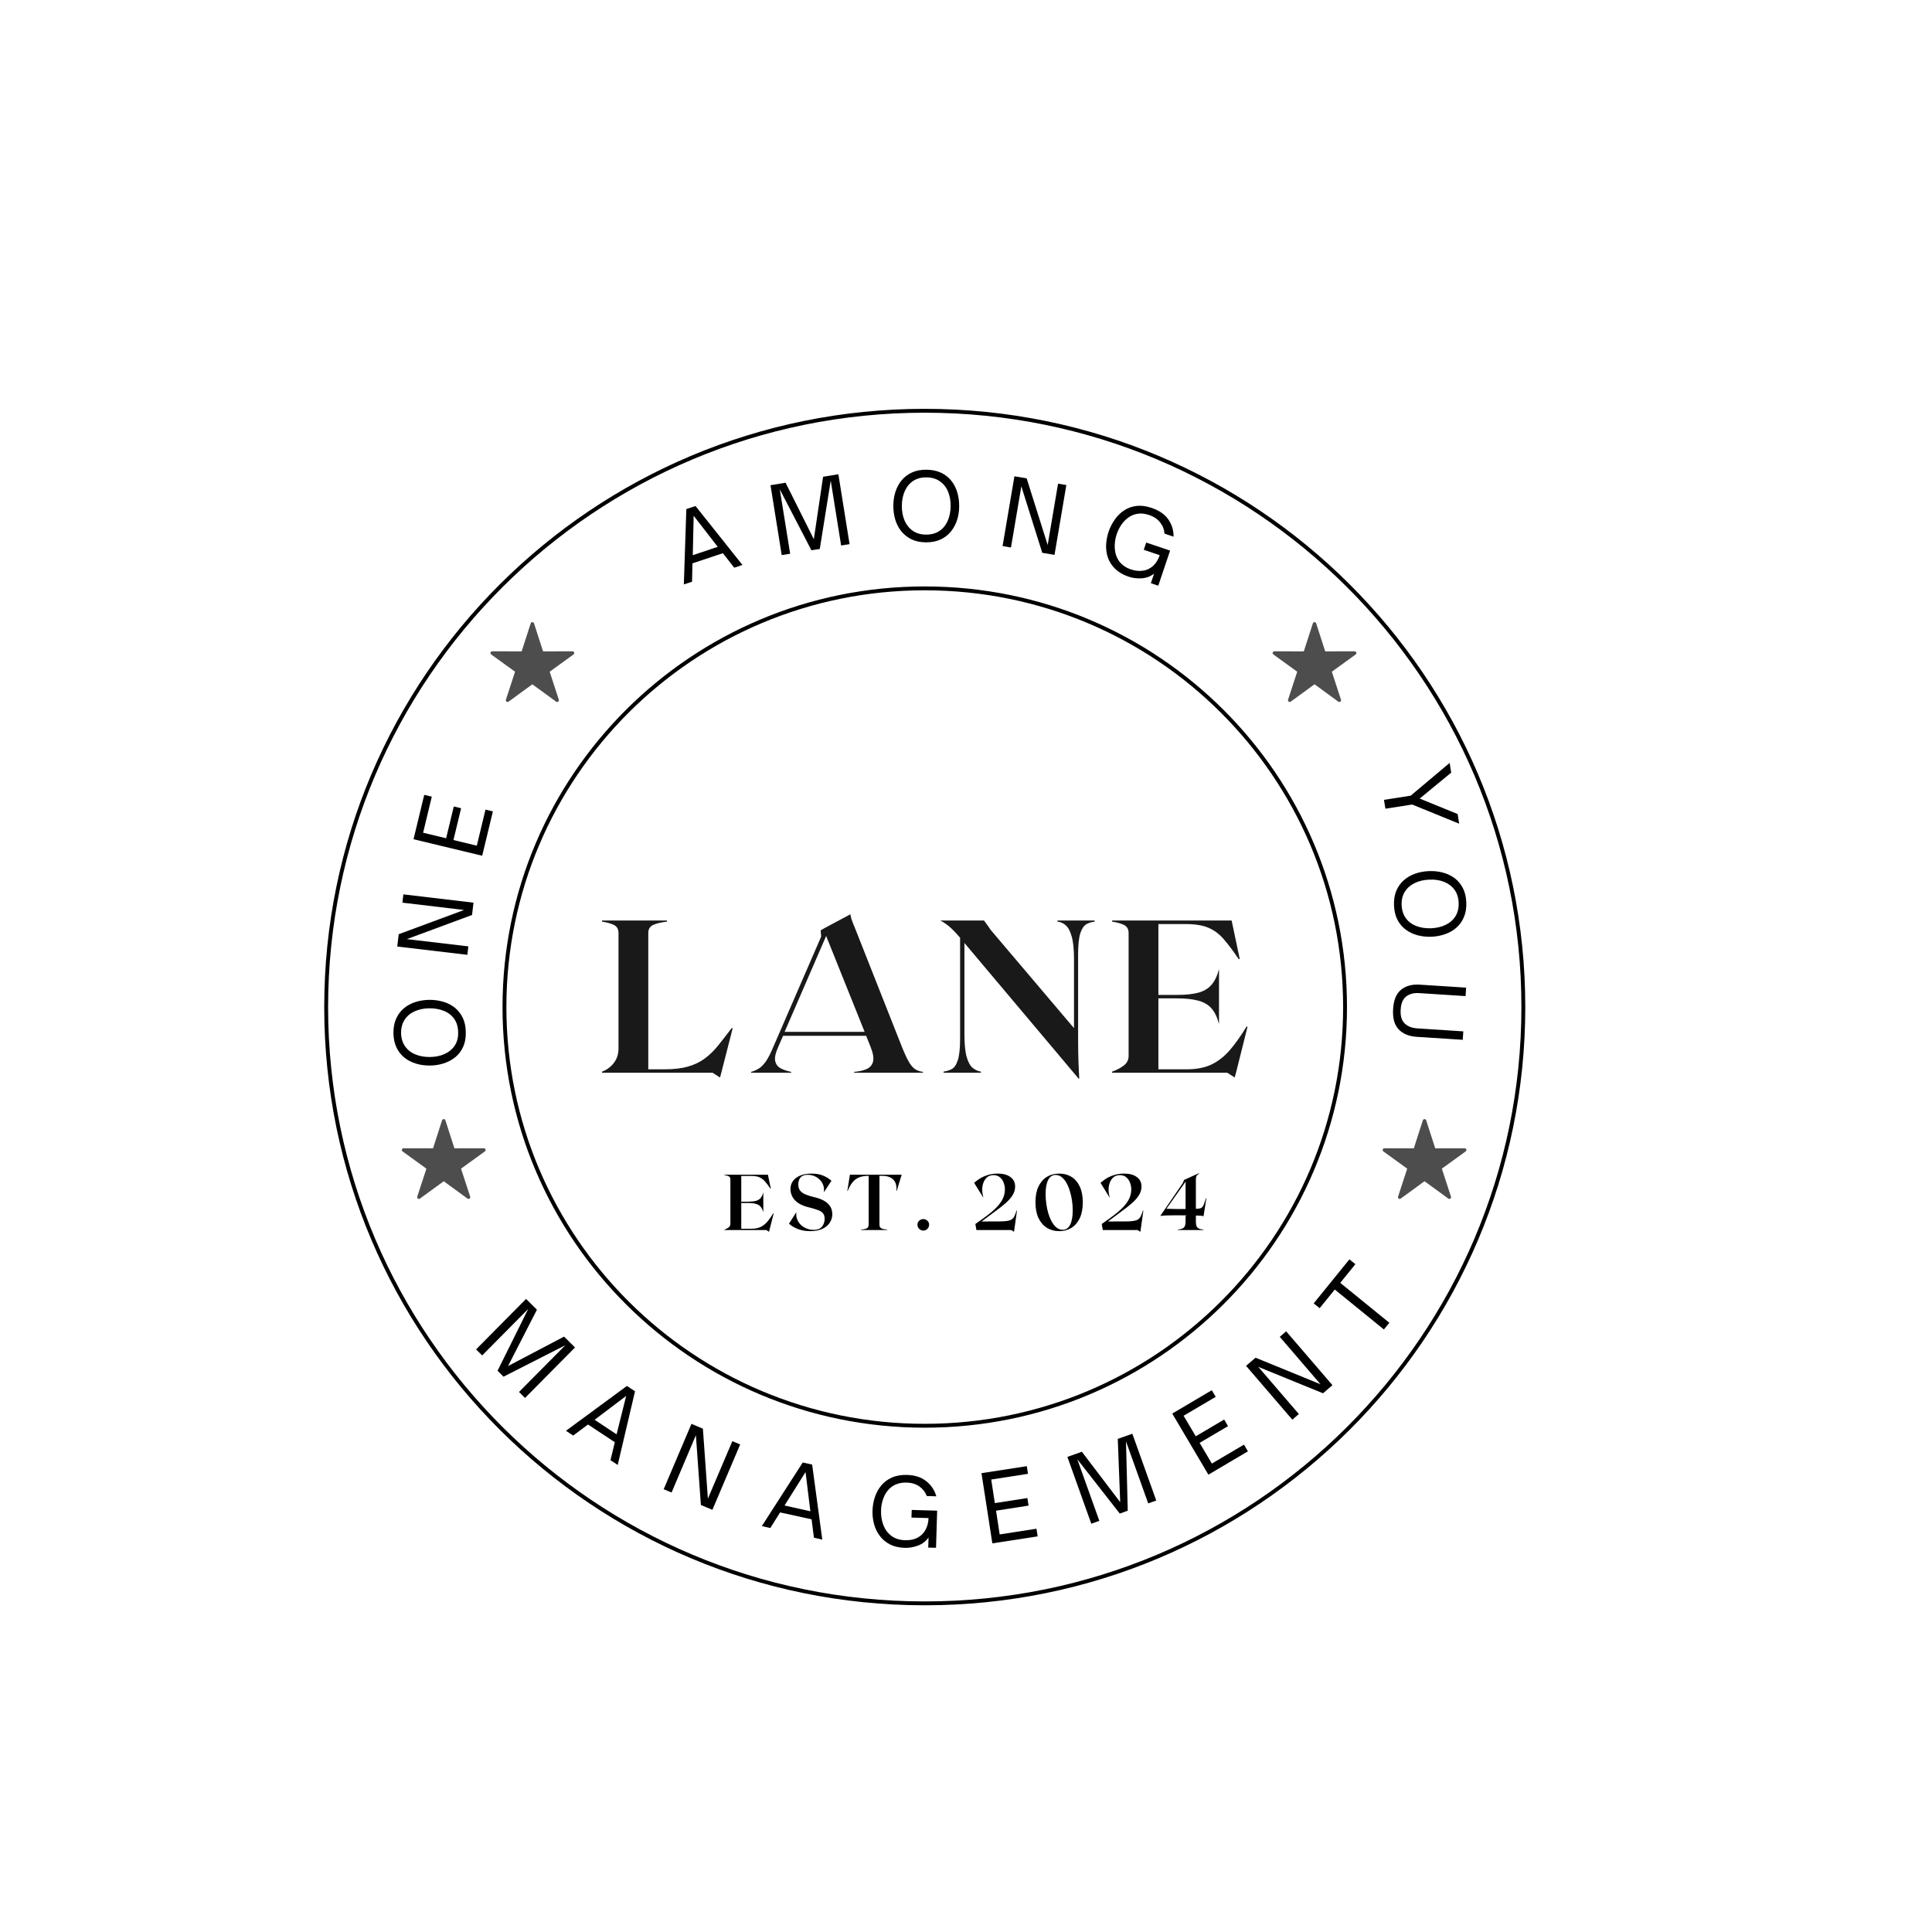 <svg xmlns="http://www.w3.org/2000/svg" xmlns:xlink="http://www.w3.org/1999/xlink" width="500" zoomAndPan="magnify" viewBox="0 0 375 375" height="500" preserveAspectRatio="xMidYMid meet" version="1.0"><defs><g/><clipPath id="9c2b7a86f3"><path d="M 62.934 79.355 L 296.184 79.355 L 296.184 311.855 L 62.934 311.855 Z M 62.934 79.355 " clip-rule="nonzero"/></clipPath><clipPath id="b15092d4b7"><path d="M 179.492 79.355 C 115.117 79.355 62.934 131.34 62.934 195.469 C 62.934 259.598 115.117 311.586 179.492 311.586 C 243.867 311.586 296.055 259.598 296.055 195.469 C 296.055 131.34 243.867 79.355 179.492 79.355 Z M 179.492 79.355 " clip-rule="nonzero"/></clipPath><clipPath id="1c444ff719"><path d="M 95.203 120.641 L 111.703 120.641 L 111.703 136.391 L 95.203 136.391 Z M 95.203 120.641 " clip-rule="nonzero"/></clipPath><clipPath id="1dca6c3f52"><path d="M 247.02 120.641 L 263.52 120.641 L 263.52 136.391 L 247.02 136.391 Z M 247.02 120.641 " clip-rule="nonzero"/></clipPath><clipPath id="f7d4456083"><path d="M 78 217.098 L 94.5 217.098 L 94.5 232.848 L 78 232.848 Z M 78 217.098 " clip-rule="nonzero"/></clipPath><clipPath id="85c33244e3"><path d="M 268.371 217.098 L 284.871 217.098 L 284.871 232.848 L 268.371 232.848 Z M 268.371 217.098 " clip-rule="nonzero"/></clipPath><clipPath id="6d8fa9678c"><path d="M 97.539 113.828 L 261.789 113.828 L 261.789 277.324 L 97.539 277.324 Z M 97.539 113.828 " clip-rule="nonzero"/></clipPath><clipPath id="3855e47e45"><path d="M 179.492 113.828 C 134.23 113.828 97.539 150.379 97.539 195.469 C 97.539 240.559 134.23 277.113 179.492 277.113 C 224.754 277.113 261.449 240.559 261.449 195.469 C 261.449 150.379 224.754 113.828 179.492 113.828 Z M 179.492 113.828 " clip-rule="nonzero"/></clipPath></defs><g clip-path="url(#9c2b7a86f3)"><g clip-path="url(#b15092d4b7)"><path stroke-linecap="butt" transform="matrix(0.75, 0, 0, 0.75, 62.933, 79.354)" fill="none" stroke-linejoin="miter" d="M 155.412 0.002 C 69.579 0.002 0.001 69.314 0.001 154.82 C 0.001 240.325 69.579 309.643 155.412 309.643 C 241.245 309.643 310.829 240.325 310.829 154.82 C 310.829 69.314 241.245 0.002 155.412 0.002 Z M 155.412 0.002 " stroke="#000000" stroke-width="2" stroke-opacity="1" stroke-miterlimit="4"/></g></g><g fill="#000000" fill-opacity="1"><g transform="translate(91.389, 260.918)"><g><path d="M 2.203 2.172 L 1.016 1 L 10.719 -8.797 L 12.828 -6.703 L 7.219 4.234 L 18.094 -1.484 L 20.219 0.625 L 10.516 10.422 L 9.344 9.266 L 18.344 0.188 L 6.344 6.297 L 5.188 5.141 L 11.141 -6.859 Z M 2.203 2.172 "/></g></g></g><g fill="#000000" fill-opacity="1"><g transform="translate(109.648, 277.576)"><g><path d="M 1.609 1.062 L 0.203 0.141 L 12.031 -8.562 L 13.609 -7.531 L 10.25 6.766 L 8.844 5.844 L 9.688 2.359 L 4.484 -1.078 Z M 11.891 -6.625 L 5.766 -2 L 10.031 0.828 Z M 11.891 -6.625 "/></g></g></g><g fill="#000000" fill-opacity="1"><g transform="translate(127.51, 288.493)"><g><path d="M 2.844 1.203 L 1.312 0.562 L 6.703 -12.125 L 8.922 -11.188 L 9.891 2.391 L 14.641 -8.766 L 16.156 -8.125 L 10.766 4.562 L 8.531 3.625 L 7.562 -9.922 Z M 2.844 1.203 "/></g></g></g><g fill="#000000" fill-opacity="1"><g transform="translate(147.622, 296.167)"><g><path d="M 1.891 0.422 L 0.25 0.047 L 8.188 -12.297 L 10.016 -11.891 L 11.984 2.672 L 10.359 2.297 L 9.906 -1.266 L 3.797 -2.609 Z M 8.734 -10.438 L 4.656 -3.953 L 9.672 -2.828 Z M 8.734 -10.438 "/></g></g></g><g fill="#000000" fill-opacity="1"><g transform="translate(168.245, 300.031)"><g><path d="M 7.406 0.406 C 6.27 0.375 5.297 0.148 4.484 -0.266 C 3.68 -0.691 3.023 -1.242 2.516 -1.922 C 2.004 -2.609 1.633 -3.375 1.406 -4.219 C 1.176 -5.07 1.078 -5.945 1.109 -6.844 C 1.141 -7.75 1.297 -8.625 1.578 -9.469 C 1.859 -10.312 2.27 -11.055 2.812 -11.703 C 3.352 -12.359 4.035 -12.867 4.859 -13.234 C 5.691 -13.609 6.672 -13.781 7.797 -13.75 C 9.336 -13.707 10.586 -13.301 11.547 -12.531 C 12.504 -11.77 13.156 -10.789 13.5 -9.594 L 11.641 -9.656 C 11.359 -10.406 10.883 -11.02 10.219 -11.5 C 9.551 -11.977 8.719 -12.234 7.719 -12.266 C 6.883 -12.285 6.16 -12.148 5.547 -11.859 C 4.93 -11.578 4.422 -11.176 4.016 -10.656 C 3.617 -10.145 3.316 -9.562 3.109 -8.906 C 2.898 -8.25 2.785 -7.566 2.766 -6.859 C 2.734 -5.859 2.879 -4.922 3.203 -4.047 C 3.535 -3.18 4.051 -2.477 4.75 -1.938 C 5.457 -1.395 6.348 -1.109 7.422 -1.078 C 8.328 -1.047 9.113 -1.195 9.781 -1.531 C 10.457 -1.875 10.984 -2.375 11.359 -3.031 C 11.742 -3.688 11.953 -4.469 11.984 -5.375 L 8.672 -5.469 L 8.719 -6.953 L 13.656 -6.812 L 13.438 0.391 L 11.922 0.359 L 11.984 -1.609 C 11.484 -0.891 10.812 -0.367 9.969 -0.047 C 9.125 0.273 8.27 0.426 7.406 0.406 Z M 7.406 0.406 "/></g></g></g><g fill="#000000" fill-opacity="1"><g transform="translate(191.208, 299.785)"><g><path d="M 10.203 -1.578 L 1.406 -0.219 L -0.703 -13.844 L 8.094 -15.203 L 8.328 -13.719 L 1.188 -12.609 L 1.891 -8.031 L 8.203 -9.016 L 8.438 -7.547 L 2.125 -6.562 L 2.828 -1.953 L 9.969 -3.062 Z M 10.203 -1.578 "/></g></g></g><g fill="#000000" fill-opacity="1"><g transform="translate(210.476, 296.239)"><g><path d="M 2.906 -1.047 L 1.344 -0.484 L -3.297 -13.453 L -0.484 -14.453 L 6.953 -4.672 L 6.484 -16.953 L 9.312 -17.953 L 13.953 -4.984 L 12.391 -4.438 L 8.078 -16.469 L 8.422 -3.016 L 6.875 -2.453 L -1.375 -13 Z M 2.906 -1.047 "/></g></g></g><g fill="#000000" fill-opacity="1"><g transform="translate(233.33, 286.951)"><g><path d="M 8.891 -5.25 L 1.219 -0.719 L -5.797 -12.578 L 1.875 -17.109 L 2.641 -15.828 L -3.594 -12.156 L -1.234 -8.172 L 4.281 -11.422 L 5.031 -10.141 L -0.484 -6.891 L 1.891 -2.875 L 8.125 -6.547 Z M 8.891 -5.25 "/></g></g></g><g fill="#000000" fill-opacity="1"><g transform="translate(249.765, 276.482)"><g><path d="M 2.344 -2.016 L 1.078 -0.922 L -7.906 -11.375 L -6.062 -12.953 L 6.547 -7.797 L -1.359 -17 L -0.125 -18.078 L 8.859 -7.625 L 7.031 -6.047 L -5.531 -11.172 Z M 2.344 -2.016 "/></g></g></g><g fill="#000000" fill-opacity="1"><g transform="translate(265.517, 261.86)"><g><path d="M 4.156 -5.109 L 3.094 -3.812 L -6.438 -11.562 L -9.375 -7.938 L -10.531 -8.875 L -3.594 -17.422 L -2.438 -16.484 L -5.375 -12.859 Z M 4.156 -5.109 "/></g></g></g><g clip-path="url(#1c444ff719)"><path fill="#4d4d4d" d="M 111.441 126.652 C 111.395 126.512 111.266 126.418 111.121 126.418 L 105.406 126.43 L 103.652 120.992 C 103.609 120.855 103.477 120.758 103.332 120.758 C 103.184 120.758 103.055 120.855 103.008 120.992 L 101.254 126.43 L 95.543 126.418 C 95.395 126.418 95.266 126.512 95.219 126.652 C 95.176 126.793 95.223 126.945 95.344 127.031 L 99.973 130.379 L 98.195 135.809 C 98.148 135.945 98.199 136.102 98.316 136.188 C 98.438 136.273 98.598 136.273 98.715 136.188 L 103.328 132.82 L 107.945 136.188 C 108.004 136.23 108.074 136.25 108.145 136.25 C 108.215 136.25 108.285 136.23 108.344 136.188 C 108.461 136.102 108.512 135.945 108.465 135.809 L 106.691 130.379 L 111.316 127.031 C 111.438 126.945 111.484 126.793 111.441 126.652 Z M 111.441 126.652 " fill-opacity="1" fill-rule="evenodd"/></g><g clip-path="url(#1dca6c3f52)"><path fill="#4d4d4d" d="M 263.258 126.652 C 263.215 126.512 263.082 126.418 262.938 126.418 L 257.223 126.43 L 255.469 120.992 C 255.426 120.855 255.297 120.758 255.148 120.758 C 255 120.758 254.871 120.855 254.824 120.992 L 253.07 126.43 L 247.359 126.418 C 247.211 126.418 247.082 126.512 247.039 126.652 C 246.992 126.793 247.039 126.945 247.16 127.031 L 251.789 130.379 L 250.012 135.809 C 249.965 135.945 250.016 136.102 250.133 136.188 C 250.254 136.273 250.414 136.273 250.531 136.188 L 255.148 132.82 L 259.762 136.188 C 259.82 136.23 259.891 136.25 259.961 136.25 C 260.031 136.25 260.102 136.23 260.16 136.188 C 260.277 136.102 260.328 135.945 260.281 135.809 L 258.508 130.379 L 263.133 127.031 C 263.254 126.945 263.301 126.793 263.258 126.652 Z M 263.258 126.652 " fill-opacity="1" fill-rule="evenodd"/></g><g clip-path="url(#f7d4456083)"><path fill="#4d4d4d" d="M 94.238 223.109 C 94.191 222.969 94.062 222.875 93.914 222.875 L 88.203 222.887 L 86.449 217.449 C 86.402 217.312 86.273 217.215 86.125 217.215 C 85.98 217.215 85.848 217.312 85.805 217.449 L 84.051 222.887 L 78.34 222.875 L 78.336 222.875 C 78.191 222.875 78.059 222.969 78.016 223.109 C 77.969 223.246 78.02 223.402 78.137 223.488 L 82.766 226.836 L 80.988 232.266 C 80.945 232.402 80.992 232.555 81.113 232.645 C 81.23 232.73 81.395 232.73 81.512 232.641 L 86.125 229.277 L 90.742 232.641 C 90.801 232.688 90.871 232.707 90.938 232.707 C 91.008 232.707 91.078 232.688 91.141 232.645 C 91.258 232.559 91.309 232.402 91.262 232.266 L 89.484 226.836 L 94.113 223.488 C 94.23 223.402 94.281 223.25 94.234 223.109 Z M 94.238 223.109 " fill-opacity="1" fill-rule="evenodd"/></g><g clip-path="url(#85c33244e3)"><path fill="#4d4d4d" d="M 284.609 223.109 C 284.562 222.969 284.434 222.875 284.285 222.875 L 278.574 222.887 L 276.82 217.449 C 276.777 217.312 276.645 217.215 276.5 217.215 C 276.352 217.215 276.223 217.312 276.176 217.449 L 274.422 222.887 L 268.711 222.875 L 268.707 222.875 C 268.562 222.875 268.434 222.969 268.387 223.109 C 268.344 223.246 268.391 223.402 268.512 223.488 L 273.137 226.836 L 271.363 232.266 C 271.316 232.402 271.367 232.555 271.484 232.645 C 271.605 232.73 271.766 232.73 271.883 232.641 L 276.496 229.277 L 281.113 232.641 C 281.172 232.688 281.242 232.707 281.312 232.707 C 281.383 232.707 281.453 232.688 281.512 232.645 C 281.629 232.559 281.68 232.402 281.633 232.266 L 279.859 226.836 L 284.484 223.488 C 284.605 223.402 284.652 223.25 284.609 223.109 Z M 284.609 223.109 " fill-opacity="1" fill-rule="evenodd"/></g><g clip-path="url(#6d8fa9678c)"><g clip-path="url(#3855e47e45)"><path stroke-linecap="butt" transform="matrix(0.75, 0, 0, 0.75, 97.537, 113.828)" fill="none" stroke-linejoin="miter" d="M 109.273 -0 C 48.924 -0 0.002 48.734 0.002 108.854 C 0.002 168.974 48.924 217.713 109.273 217.713 C 169.622 217.713 218.549 168.974 218.549 108.854 C 218.549 48.734 169.622 -0 109.273 -0 Z M 109.273 -0 " stroke="#000000" stroke-width="2" stroke-opacity="1" stroke-miterlimit="4"/></g></g><g fill="#000000" fill-opacity="1"><g transform="translate(267.83, 150.111)"><g><path d="M 1.078 6.859 L 0.797 5.141 L 5.984 4.328 L 13.547 -2.031 L 13.844 -0.141 L 7.734 4.891 L 15.094 7.891 L 15.391 9.766 L 6.266 6.047 Z M 1.078 6.859 "/></g></g></g><g fill="#000000" fill-opacity="1"><g transform="translate(270.417, 168.505)"><g><path d="M 0.156 7.266 C 0.113 6.191 0.258 5.242 0.594 4.422 C 0.938 3.609 1.422 2.922 2.047 2.359 C 2.68 1.805 3.414 1.379 4.25 1.078 C 5.082 0.785 5.969 0.617 6.906 0.578 C 7.832 0.535 8.723 0.625 9.578 0.844 C 10.43 1.062 11.195 1.414 11.875 1.906 C 12.551 2.406 13.094 3.047 13.5 3.828 C 13.914 4.609 14.145 5.535 14.188 6.609 C 14.238 7.691 14.094 8.641 13.75 9.453 C 13.414 10.273 12.938 10.961 12.312 11.516 C 11.688 12.078 10.957 12.504 10.125 12.797 C 9.289 13.098 8.41 13.27 7.484 13.312 C 6.547 13.352 5.648 13.266 4.797 13.047 C 3.941 12.828 3.172 12.469 2.484 11.969 C 1.805 11.477 1.258 10.844 0.844 10.062 C 0.438 9.281 0.207 8.348 0.156 7.266 Z M 1.641 7.188 C 1.691 8.207 1.973 9.062 2.484 9.75 C 2.992 10.438 3.676 10.938 4.531 11.25 C 5.383 11.57 6.344 11.711 7.406 11.672 C 8.457 11.617 9.391 11.395 10.203 11 C 11.023 10.602 11.66 10.035 12.109 9.297 C 12.555 8.566 12.754 7.691 12.703 6.672 C 12.66 5.672 12.383 4.832 11.875 4.156 C 11.363 3.477 10.68 2.973 9.828 2.641 C 8.984 2.316 8.035 2.18 6.984 2.234 C 5.922 2.273 4.977 2.5 4.156 2.906 C 3.332 3.312 2.695 3.875 2.25 4.594 C 1.801 5.32 1.598 6.188 1.641 7.188 Z M 1.641 7.188 "/></g></g></g><g fill="#000000" fill-opacity="1"><g transform="translate(270.98, 189.514)"><g><path d="M -0.578 6.344 C -0.473 4.602 0.039 3.352 0.969 2.594 C 1.906 1.832 3.129 1.504 4.641 1.609 L 13.594 2.188 L 13.484 3.828 L 4.531 3.25 C 3.477 3.176 2.625 3.391 1.969 3.891 C 1.32 4.391 0.961 5.238 0.891 6.438 C 0.805 7.633 1.055 8.523 1.641 9.109 C 2.223 9.691 3.039 10.02 4.094 10.094 L 13.047 10.672 L 12.938 12.312 L 3.984 11.734 C 2.473 11.629 1.305 11.141 0.484 10.266 C -0.336 9.391 -0.691 8.082 -0.578 6.344 Z M -0.578 6.344 "/></g></g></g><g fill="#000000" fill-opacity="1"><g transform="translate(132.499, 113.514)"><g><path d="M 1.828 -0.609 L 0.234 -0.078 L 0.719 -14.703 L 2.5 -15.297 L 11.609 -3.859 L 10.016 -3.328 L 7.812 -6.141 L 1.906 -4.172 Z M 2.141 -13.406 L 1.969 -5.75 L 6.812 -7.375 Z M 2.141 -13.406 "/></g></g></g><g fill="#000000" fill-opacity="1"><g transform="translate(150.323, 107.96)"><g><path d="M 3.047 -0.484 L 1.406 -0.219 L -0.766 -13.781 L 2.156 -14.266 L 7.641 -3.297 L 9.438 -15.422 L 12.406 -15.906 L 14.578 -2.344 L 12.938 -2.078 L 10.922 -14.672 L 8.797 -1.406 L 7.172 -1.156 L 1.031 -12.984 Z M 3.047 -0.484 "/></g></g></g><g fill="#000000" fill-opacity="1"><g transform="translate(172.425, 105)"><g><path d="M 7.266 0.266 C 6.191 0.254 5.258 0.055 4.469 -0.328 C 3.676 -0.723 3.016 -1.254 2.484 -1.922 C 1.961 -2.586 1.578 -3.344 1.328 -4.188 C 1.086 -5.031 0.969 -5.922 0.969 -6.859 C 0.977 -7.797 1.113 -8.688 1.375 -9.531 C 1.645 -10.375 2.047 -11.117 2.578 -11.766 C 3.117 -12.422 3.789 -12.93 4.594 -13.297 C 5.395 -13.66 6.332 -13.836 7.406 -13.828 C 8.5 -13.816 9.445 -13.617 10.25 -13.234 C 11.051 -12.859 11.711 -12.336 12.234 -11.672 C 12.754 -11.016 13.141 -10.258 13.391 -9.406 C 13.641 -8.562 13.758 -7.672 13.75 -6.734 C 13.75 -5.797 13.613 -4.906 13.344 -4.062 C 13.07 -3.227 12.672 -2.484 12.141 -1.828 C 11.609 -1.172 10.938 -0.656 10.125 -0.281 C 9.312 0.094 8.359 0.273 7.266 0.266 Z M 7.281 -1.234 C 8.312 -1.223 9.18 -1.453 9.891 -1.922 C 10.609 -2.398 11.148 -3.055 11.516 -3.891 C 11.891 -4.734 12.082 -5.688 12.094 -6.75 C 12.102 -7.82 11.93 -8.773 11.578 -9.609 C 11.223 -10.453 10.691 -11.113 9.984 -11.594 C 9.285 -12.082 8.422 -12.332 7.391 -12.344 C 6.391 -12.352 5.535 -12.125 4.828 -11.656 C 4.117 -11.188 3.578 -10.535 3.203 -9.703 C 2.828 -8.867 2.633 -7.914 2.625 -6.844 C 2.613 -5.781 2.785 -4.828 3.141 -3.984 C 3.504 -3.141 4.035 -2.473 4.734 -1.984 C 5.43 -1.492 6.281 -1.242 7.281 -1.234 Z M 7.281 -1.234 "/></g></g></g><g fill="#000000" fill-opacity="1"><g transform="translate(193.196, 105.757)"><g><path d="M 3.031 0.516 L 1.406 0.234 L 3.703 -13.312 L 6.078 -12.906 L 10.156 0.031 L 12.172 -11.875 L 13.781 -11.609 L 11.484 1.938 L 9.109 1.547 L 5.047 -11.359 Z M 3.031 0.516 "/></g></g></g><g fill="#000000" fill-opacity="1"><g transform="translate(212.131, 109.402)"><g><path d="M 6.922 2.531 C 5.859 2.164 5 1.664 4.344 1.031 C 3.695 0.406 3.227 -0.301 2.938 -1.094 C 2.656 -1.895 2.531 -2.734 2.562 -3.609 C 2.602 -4.484 2.766 -5.348 3.047 -6.203 C 3.336 -7.047 3.738 -7.832 4.25 -8.562 C 4.758 -9.289 5.367 -9.883 6.078 -10.344 C 6.785 -10.812 7.586 -11.098 8.484 -11.203 C 9.379 -11.305 10.352 -11.176 11.406 -10.812 C 12.875 -10.32 13.953 -9.578 14.641 -8.578 C 15.336 -7.578 15.676 -6.461 15.656 -5.234 L 13.891 -5.828 C 13.848 -6.617 13.57 -7.336 13.062 -7.984 C 12.562 -8.641 11.844 -9.125 10.906 -9.438 C 10.113 -9.707 9.383 -9.789 8.719 -9.688 C 8.062 -9.594 7.469 -9.359 6.938 -8.984 C 6.406 -8.617 5.941 -8.148 5.547 -7.578 C 5.16 -7.016 4.852 -6.398 4.625 -5.734 C 4.312 -4.797 4.188 -3.859 4.25 -2.922 C 4.312 -1.992 4.598 -1.172 5.109 -0.453 C 5.629 0.254 6.391 0.781 7.391 1.125 C 8.254 1.406 9.051 1.484 9.781 1.359 C 10.508 1.242 11.148 0.93 11.703 0.422 C 12.254 -0.086 12.676 -0.773 12.969 -1.641 L 9.875 -2.688 L 10.344 -4.094 L 14.984 -2.531 L 12.688 4.281 L 11.25 3.797 L 11.875 1.938 C 11.195 2.477 10.406 2.781 9.5 2.844 C 8.602 2.906 7.742 2.801 6.922 2.531 Z M 6.922 2.531 "/></g></g></g><g fill="#000000" fill-opacity="1"><g transform="translate(231.691, 116.745)"><g/></g></g><g fill="#000000" fill-opacity="1"><g transform="translate(90.333, 207.632)"><g><path d="M 0.078 -7.25 C 0.098 -6.176 -0.07 -5.238 -0.438 -4.438 C -0.801 -3.633 -1.305 -2.969 -1.953 -2.438 C -2.609 -1.906 -3.359 -1.504 -4.203 -1.234 C -5.047 -0.961 -5.938 -0.82 -6.875 -0.812 C -7.812 -0.801 -8.703 -0.922 -9.547 -1.172 C -10.391 -1.422 -11.141 -1.801 -11.797 -2.312 C -12.453 -2.832 -12.973 -3.488 -13.359 -4.281 C -13.742 -5.07 -13.945 -6.004 -13.969 -7.078 C -13.977 -8.172 -13.801 -9.117 -13.438 -9.922 C -13.07 -10.734 -12.566 -11.406 -11.922 -11.938 C -11.273 -12.477 -10.531 -12.879 -9.688 -13.141 C -8.844 -13.41 -7.953 -13.551 -7.016 -13.562 C -6.078 -13.57 -5.188 -13.453 -4.344 -13.203 C -3.5 -12.961 -2.742 -12.582 -2.078 -12.062 C -1.422 -11.539 -0.898 -10.879 -0.516 -10.078 C -0.129 -9.285 0.066 -8.344 0.078 -7.25 Z M -1.406 -7.234 C -1.414 -8.266 -1.66 -9.129 -2.141 -9.828 C -2.629 -10.535 -3.297 -11.062 -4.141 -11.406 C -4.984 -11.758 -5.938 -11.93 -7 -11.922 C -8.062 -11.91 -9.004 -11.719 -9.828 -11.344 C -10.66 -10.977 -11.312 -10.438 -11.781 -9.719 C -12.258 -9.008 -12.492 -8.141 -12.484 -7.109 C -12.461 -6.109 -12.207 -5.258 -11.719 -4.562 C -11.238 -3.863 -10.578 -3.336 -9.734 -2.984 C -8.898 -2.629 -7.953 -2.457 -6.891 -2.469 C -5.828 -2.477 -4.879 -2.672 -4.047 -3.047 C -3.211 -3.422 -2.555 -3.961 -2.078 -4.672 C -1.609 -5.379 -1.383 -6.234 -1.406 -7.234 Z M -1.406 -7.234 "/></g></g></g><g fill="#000000" fill-opacity="1"><g transform="translate(90.545, 186.737)"><g><path d="M 0.359 -3.047 L 0.172 -1.406 L -13.438 -3.016 L -13.156 -5.406 L -0.469 -10.109 L -12.438 -11.531 L -12.25 -13.141 L 1.359 -11.531 L 1.078 -9.141 L -11.578 -4.453 Z M 0.359 -3.047 "/></g></g></g><g fill="#000000" fill-opacity="1"><g transform="translate(93.266, 167.473)"><g><path d="M 2.406 -9.984 L 0.328 -1.375 L -13 -4.578 L -10.922 -13.188 L -9.453 -12.844 L -11.141 -5.844 L -6.672 -4.766 L -5.188 -10.938 L -3.766 -10.594 L -5.25 -4.422 L -0.719 -3.328 L 0.969 -10.328 Z M 2.406 -9.984 "/></g></g></g><g fill="#000000" fill-opacity="1"><g transform="translate(97.831, 150.455)"><g/></g></g><g fill="#000000" fill-opacity="1"><g transform="translate(140.379, 238.746)"><g><path d="M 9.734 -3.266 L 9.797 -3.234 L 8.969 0 L 8.891 0.344 L 8.359 0 L 0.234 0 L 0.234 -0.078 C 0.547 -0.191 0.816 -0.332 1.047 -0.5 C 1.273 -0.676 1.391 -0.906 1.391 -1.188 L 1.391 -9.859 C 1.391 -10.141 1.273 -10.332 1.047 -10.438 C 0.816 -10.551 0.547 -10.625 0.234 -10.656 L 0.234 -10.734 L 8.672 -10.734 L 9.234 -8.047 L 9.172 -8.016 C 8.785 -8.586 8.43 -9.055 8.109 -9.422 C 7.797 -9.785 7.438 -10.055 7.031 -10.234 C 6.625 -10.41 6.094 -10.5 5.438 -10.5 L 3.5 -10.5 L 3.5 -5.5 L 4.781 -5.5 C 5.414 -5.5 5.93 -5.551 6.328 -5.656 C 6.723 -5.758 7.031 -5.941 7.25 -6.203 C 7.477 -6.473 7.656 -6.844 7.781 -7.312 L 7.781 -3.438 C 7.656 -3.906 7.477 -4.27 7.25 -4.531 C 7.031 -4.789 6.723 -4.973 6.328 -5.078 C 5.93 -5.191 5.414 -5.25 4.781 -5.25 L 3.5 -5.25 L 3.5 -0.25 L 5.531 -0.25 C 6.188 -0.25 6.75 -0.359 7.219 -0.578 C 7.695 -0.797 8.129 -1.125 8.516 -1.562 C 8.898 -2.008 9.305 -2.578 9.734 -3.266 Z M 9.734 -3.266 "/></g></g></g><g fill="#000000" fill-opacity="1"><g transform="translate(152.536, 238.746)"><g><path d="M 5.406 -6.406 C 6.156 -6.238 6.77 -6.023 7.25 -5.766 C 7.727 -5.516 8.094 -5.234 8.344 -4.922 C 8.602 -4.617 8.781 -4.312 8.875 -4 C 8.969 -3.688 9.016 -3.383 9.016 -3.094 C 9.016 -2.469 8.848 -1.906 8.516 -1.406 C 8.18 -0.906 7.695 -0.508 7.062 -0.219 C 6.426 0.07 5.656 0.219 4.75 0.219 C 3.82 0.219 3.004 0.078 2.297 -0.203 C 1.598 -0.484 1.035 -0.828 0.609 -1.234 L 2.031 -3.469 C 1.977 -2.938 2.039 -2.457 2.219 -2.031 C 2.395 -1.602 2.645 -1.238 2.969 -0.938 C 3.301 -0.645 3.676 -0.422 4.094 -0.266 C 4.508 -0.109 4.938 -0.031 5.375 -0.031 C 5.82 -0.031 6.188 -0.098 6.469 -0.234 C 6.75 -0.379 6.961 -0.562 7.109 -0.781 C 7.266 -1.008 7.375 -1.242 7.438 -1.484 C 7.5 -1.734 7.531 -1.957 7.531 -2.156 C 7.531 -2.625 7.422 -2.988 7.203 -3.25 C 6.984 -3.508 6.66 -3.719 6.234 -3.875 C 5.805 -4.039 5.289 -4.195 4.688 -4.344 C 3.688 -4.57 2.91 -4.879 2.359 -5.266 C 1.816 -5.66 1.438 -6.086 1.219 -6.547 C 1 -7.016 0.891 -7.469 0.891 -7.906 C 0.891 -8.539 1.055 -9.082 1.391 -9.531 C 1.734 -9.988 2.207 -10.336 2.812 -10.578 C 3.426 -10.828 4.145 -10.953 4.969 -10.953 C 5.863 -10.953 6.629 -10.816 7.266 -10.547 C 7.898 -10.273 8.426 -9.945 8.844 -9.562 L 7.375 -7.312 C 7.445 -7.832 7.406 -8.301 7.25 -8.719 C 7.094 -9.145 6.859 -9.504 6.547 -9.797 C 6.242 -10.098 5.891 -10.328 5.484 -10.484 C 5.078 -10.641 4.664 -10.719 4.25 -10.719 C 3.77 -10.719 3.395 -10.625 3.125 -10.438 C 2.852 -10.25 2.664 -10.008 2.562 -9.719 C 2.457 -9.438 2.406 -9.156 2.406 -8.875 C 2.406 -8.344 2.539 -7.914 2.812 -7.594 C 3.094 -7.281 3.461 -7.035 3.922 -6.859 C 4.379 -6.68 4.875 -6.531 5.406 -6.406 Z M 5.406 -6.406 "/></g></g></g><g fill="#000000" fill-opacity="1"><g transform="translate(164.31, 238.746)"><g><path d="M 10.703 -10.734 L 9.734 -7.578 L 9.672 -7.578 C 9.742 -8.273 9.672 -8.836 9.453 -9.266 C 9.234 -9.691 8.91 -10.004 8.484 -10.203 C 8.055 -10.41 7.555 -10.516 6.984 -10.516 L 6.391 -10.516 L 6.391 -1.031 C 6.391 -0.676 6.52 -0.438 6.781 -0.312 C 7.039 -0.195 7.406 -0.117 7.875 -0.078 L 7.875 0 L 2.828 0 L 2.828 -0.078 C 3.297 -0.117 3.656 -0.195 3.906 -0.312 C 4.164 -0.438 4.297 -0.676 4.297 -1.031 L 4.297 -10.516 C 3.535 -10.516 2.906 -10.41 2.406 -10.203 C 1.914 -9.992 1.5 -9.676 1.156 -9.25 C 0.82 -8.832 0.508 -8.273 0.219 -7.578 L 0.156 -7.578 L 0.656 -10.734 Z M 10.703 -10.734 "/></g></g></g><g fill="#000000" fill-opacity="1"><g transform="translate(177.311, 238.746)"><g><path d="M 1.922 0.109 C 1.609 0.109 1.336 0 1.109 -0.219 C 0.879 -0.438 0.766 -0.711 0.766 -1.047 C 0.766 -1.348 0.879 -1.602 1.109 -1.812 C 1.336 -2.02 1.609 -2.125 1.922 -2.125 C 2.211 -2.125 2.469 -2.02 2.688 -1.812 C 2.914 -1.602 3.031 -1.348 3.031 -1.047 C 3.031 -0.711 2.914 -0.438 2.688 -0.219 C 2.469 0 2.211 0.109 1.922 0.109 Z M 1.922 0.109 "/></g></g></g><g fill="#000000" fill-opacity="1"><g transform="translate(183.26, 238.746)"><g/></g></g><g fill="#000000" fill-opacity="1"><g transform="translate(188.474, 238.746)"><g><path d="M 8.844 -3.781 L 8.922 -3.75 L 8.344 0.344 L 7.797 0 L 1.047 0 L 0.844 -1.172 L 2.5 -2.344 C 3.25 -2.875 3.93 -3.426 4.547 -4 C 5.172 -4.57 5.664 -5.176 6.031 -5.812 C 6.395 -6.457 6.578 -7.148 6.578 -7.891 C 6.578 -8.316 6.5 -8.738 6.344 -9.156 C 6.195 -9.582 5.957 -9.938 5.625 -10.219 C 5.301 -10.508 4.875 -10.656 4.344 -10.656 C 3.844 -10.645 3.43 -10.504 3.109 -10.234 C 2.797 -9.961 2.562 -9.613 2.406 -9.188 C 2.25 -8.758 2.172 -8.297 2.172 -7.797 C 2.18 -7.305 2.254 -6.82 2.391 -6.344 L 2.344 -6.344 L 0.609 -9.156 C 0.867 -9.406 1.219 -9.672 1.656 -9.953 C 2.094 -10.234 2.609 -10.469 3.203 -10.656 C 3.805 -10.852 4.473 -10.953 5.203 -10.953 C 6.234 -10.953 7.051 -10.727 7.656 -10.281 C 8.258 -9.844 8.562 -9.227 8.562 -8.438 C 8.562 -7.82 8.383 -7.242 8.031 -6.703 C 7.688 -6.172 7.223 -5.656 6.641 -5.156 C 6.066 -4.656 5.438 -4.16 4.75 -3.672 C 4.07 -3.18 3.395 -2.676 2.719 -2.156 L 2.047 -1.656 L 5.781 -1.672 C 6.332 -1.68 6.781 -1.719 7.125 -1.781 C 7.469 -1.844 7.738 -1.945 7.938 -2.094 C 8.145 -2.238 8.312 -2.445 8.438 -2.719 C 8.57 -2.988 8.707 -3.344 8.844 -3.781 Z M 8.844 -3.781 "/></g></g></g><g fill="#000000" fill-opacity="1"><g transform="translate(200.294, 238.746)"><g><path d="M 5.312 -10.953 C 6.207 -10.953 7 -10.738 7.688 -10.312 C 8.375 -9.883 8.91 -9.254 9.297 -8.422 C 9.68 -7.586 9.875 -6.566 9.875 -5.359 C 9.875 -4.16 9.68 -3.145 9.297 -2.312 C 8.91 -1.488 8.367 -0.859 7.672 -0.422 C 6.984 0.004 6.191 0.219 5.297 0.219 C 4.391 0.219 3.586 0 2.891 -0.438 C 2.203 -0.875 1.66 -1.508 1.266 -2.344 C 0.879 -3.176 0.688 -4.191 0.688 -5.391 C 0.688 -6.598 0.879 -7.613 1.266 -8.438 C 1.66 -9.258 2.203 -9.883 2.891 -10.312 C 3.586 -10.738 4.395 -10.953 5.312 -10.953 Z M 5.984 -0.047 C 6.617 -0.047 7.098 -0.375 7.422 -1.031 C 7.754 -1.695 7.922 -2.629 7.922 -3.828 C 7.922 -4.441 7.875 -5.07 7.781 -5.719 C 7.688 -6.363 7.547 -6.984 7.359 -7.578 C 7.18 -8.172 6.957 -8.703 6.688 -9.172 C 6.426 -9.641 6.117 -10.008 5.766 -10.281 C 5.41 -10.551 5.02 -10.688 4.594 -10.688 C 3.969 -10.688 3.488 -10.363 3.156 -9.719 C 2.82 -9.07 2.656 -8.156 2.656 -6.969 C 2.656 -6.344 2.703 -5.703 2.797 -5.047 C 2.891 -4.398 3.023 -3.773 3.203 -3.172 C 3.391 -2.578 3.613 -2.047 3.875 -1.578 C 4.145 -1.109 4.457 -0.734 4.812 -0.453 C 5.164 -0.18 5.555 -0.047 5.984 -0.047 Z M 5.984 -0.047 "/></g></g></g><g fill="#000000" fill-opacity="1"><g transform="translate(213.003, 238.746)"><g><path d="M 8.844 -3.781 L 8.922 -3.75 L 8.344 0.344 L 7.797 0 L 1.047 0 L 0.844 -1.172 L 2.5 -2.344 C 3.25 -2.875 3.93 -3.426 4.547 -4 C 5.172 -4.57 5.664 -5.176 6.031 -5.812 C 6.395 -6.457 6.578 -7.148 6.578 -7.891 C 6.578 -8.316 6.5 -8.738 6.344 -9.156 C 6.195 -9.582 5.957 -9.938 5.625 -10.219 C 5.301 -10.508 4.875 -10.656 4.344 -10.656 C 3.844 -10.645 3.43 -10.504 3.109 -10.234 C 2.797 -9.961 2.562 -9.613 2.406 -9.188 C 2.25 -8.758 2.172 -8.297 2.172 -7.797 C 2.18 -7.305 2.254 -6.82 2.391 -6.344 L 2.344 -6.344 L 0.609 -9.156 C 0.867 -9.406 1.219 -9.672 1.656 -9.953 C 2.094 -10.234 2.609 -10.469 3.203 -10.656 C 3.805 -10.852 4.473 -10.953 5.203 -10.953 C 6.234 -10.953 7.051 -10.727 7.656 -10.281 C 8.258 -9.844 8.562 -9.227 8.562 -8.438 C 8.562 -7.82 8.383 -7.242 8.031 -6.703 C 7.688 -6.172 7.223 -5.656 6.641 -5.156 C 6.066 -4.656 5.438 -4.16 4.75 -3.672 C 4.07 -3.18 3.395 -2.676 2.719 -2.156 L 2.047 -1.656 L 5.781 -1.672 C 6.332 -1.68 6.781 -1.719 7.125 -1.781 C 7.469 -1.844 7.738 -1.945 7.938 -2.094 C 8.145 -2.238 8.312 -2.445 8.438 -2.719 C 8.57 -2.988 8.707 -3.344 8.844 -3.781 Z M 8.844 -3.781 "/></g></g></g><g fill="#000000" fill-opacity="1"><g transform="translate(224.823, 238.746)"><g><path d="M 8.297 -2.781 C 8.141 -2.789 7.973 -2.797 7.797 -2.797 C 7.629 -2.797 7.461 -2.801 7.297 -2.812 L 7.297 -1.641 C 7.297 -1.316 7.328 -1.047 7.391 -0.828 C 7.461 -0.609 7.602 -0.441 7.812 -0.328 C 8.02 -0.211 8.344 -0.125 8.781 -0.062 L 8.781 0 L 3.766 0 L 3.766 -0.062 C 4.191 -0.125 4.516 -0.207 4.734 -0.312 C 4.953 -0.426 5.098 -0.594 5.172 -0.812 C 5.254 -1.031 5.297 -1.305 5.297 -1.641 L 5.297 -2.516 C 5.297 -2.672 5.336 -2.781 5.422 -2.844 L 5.391 -2.844 C 4.672 -2.863 3.984 -2.867 3.328 -2.859 C 2.672 -2.859 2.039 -2.848 1.438 -2.828 C 1.227 -2.816 1.02 -2.801 0.812 -2.781 C 0.613 -2.77 0.484 -2.754 0.422 -2.734 L 0.391 -2.734 L 4.766 -9.125 L 5 -9.719 L 7.922 -11.047 L 7.922 -10.984 C 7.816 -10.91 7.688 -10.797 7.531 -10.641 C 7.375 -10.484 7.297 -10.223 7.297 -9.859 L 7.297 -4.125 C 7.359 -4.125 7.422 -4.125 7.484 -4.125 C 7.547 -4.133 7.609 -4.141 7.672 -4.141 C 7.973 -4.148 8.207 -4.207 8.375 -4.312 C 8.539 -4.414 8.688 -4.609 8.812 -4.891 C 8.938 -5.18 9.082 -5.609 9.25 -6.172 L 9.328 -6.141 L 8.781 -2.672 Z M 1.578 -4.125 C 2.266 -4.102 2.906 -4.086 3.5 -4.078 C 4.102 -4.066 4.703 -4.066 5.297 -4.078 L 5.297 -9.391 Z M 1.578 -4.125 "/></g></g></g><g fill="#191919" fill-opacity="1"><g transform="translate(116.207, 208.221)"><g><path d="M 25.828 -8.688 L 26 -8.609 L 23.797 0 L 23.547 0.922 L 22.109 0 L 0.641 0 L 0.641 -0.219 C 1.504 -0.52 2.254 -1.062 2.891 -1.844 C 3.523 -2.633 3.844 -3.598 3.844 -4.734 L 3.844 -27.141 C 3.844 -27.898 3.523 -28.426 2.891 -28.719 C 2.254 -29.008 1.504 -29.211 0.641 -29.328 L 0.641 -29.547 L 13.25 -29.547 L 13.25 -29.328 C 12.176 -29.211 11.301 -29.008 10.625 -28.719 C 9.957 -28.426 9.625 -27.898 9.625 -27.141 L 9.625 -0.672 L 12.875 -0.672 C 14.645 -0.672 16.148 -0.852 17.391 -1.219 C 18.629 -1.582 19.703 -2.102 20.609 -2.781 C 21.523 -3.457 22.383 -4.297 23.188 -5.297 C 23.988 -6.297 24.867 -7.426 25.828 -8.688 Z M 25.828 -8.688 "/></g></g></g><g fill="#191919" fill-opacity="1"><g transform="translate(144.948, 208.221)"><g><path d="M 30 -5.312 C 30.508 -4.02 30.961 -3.016 31.359 -2.297 C 31.754 -1.578 32.164 -1.062 32.594 -0.75 C 33.031 -0.445 33.562 -0.254 34.188 -0.172 L 34.188 0 L 20.844 0 L 20.844 -0.172 C 21.832 -0.254 22.648 -0.441 23.297 -0.734 C 23.941 -1.035 24.348 -1.52 24.516 -2.188 C 24.68 -2.863 24.516 -3.82 24.016 -5.062 L 23.172 -7.172 L 7.047 -7.172 L 6.125 -5.062 C 5.582 -3.852 5.379 -2.926 5.516 -2.281 C 5.66 -1.633 6.016 -1.16 6.578 -0.859 C 7.141 -0.566 7.816 -0.336 8.609 -0.172 L 8.609 0 L 0.844 0 L 0.844 -0.172 C 1.438 -0.336 1.961 -0.57 2.422 -0.875 C 2.891 -1.188 3.344 -1.664 3.781 -2.312 C 4.219 -2.969 4.688 -3.898 5.188 -5.109 L 14.438 -26.422 L 14.344 -27.641 L 15.156 -28.109 L 20.125 -30.766 C 20.125 -30.648 20.172 -30.398 20.266 -30.016 C 20.367 -29.641 20.648 -28.906 21.109 -27.812 Z M 7.344 -7.938 L 22.875 -7.938 L 15.406 -26.547 Z M 7.344 -7.938 "/></g></g></g><g fill="#191919" fill-opacity="1"><g transform="translate(182.088, 208.221)"><g><path d="M 23.172 -29.547 L 30.391 -29.547 L 30.391 -29.328 C 29.828 -29.273 29.297 -29.113 28.797 -28.844 C 28.305 -28.57 27.91 -27.992 27.609 -27.109 C 27.316 -26.223 27.172 -24.828 27.172 -22.922 L 27.172 -7 C 27.172 -4.812 27.195 -3.102 27.25 -1.875 C 27.312 -0.656 27.359 0.332 27.391 1.094 L 27.312 1.188 L 5.109 -25.188 L 5.109 -7.469 C 5.109 -5.551 5.254 -4.078 5.547 -3.047 C 5.848 -2.023 6.242 -1.316 6.734 -0.922 C 7.223 -0.535 7.75 -0.301 8.312 -0.219 L 8.312 0 L 1.062 0 L 1.062 -0.219 C 1.645 -0.301 2.176 -0.469 2.656 -0.719 C 3.133 -0.969 3.52 -1.535 3.812 -2.422 C 4.113 -3.305 4.266 -4.707 4.266 -6.625 L 4.266 -26.203 C 3.555 -27.047 2.906 -27.727 2.312 -28.25 C 1.727 -28.77 1.098 -29.203 0.422 -29.547 L 8.906 -29.547 C 9.039 -29.348 9.211 -29.113 9.422 -28.844 C 9.641 -28.57 9.891 -28.211 10.172 -27.766 L 26.375 -8.656 L 26.375 -22.078 C 26.375 -23.984 26.223 -25.445 25.922 -26.469 C 25.629 -27.5 25.242 -28.219 24.766 -28.625 C 24.297 -29.039 23.766 -29.273 23.172 -29.328 Z M 23.172 -29.547 "/></g></g></g><g fill="#191919" fill-opacity="1"><g transform="translate(215.218, 208.221)"><g><path d="M 26.75 -8.984 L 26.922 -8.906 L 24.688 0 L 24.438 0.922 L 23 0 L 0.641 0 L 0.641 -0.219 C 1.504 -0.52 2.254 -0.91 2.891 -1.391 C 3.523 -1.867 3.844 -2.488 3.844 -3.25 L 3.844 -27.141 C 3.844 -27.898 3.523 -28.426 2.891 -28.719 C 2.254 -29.008 1.504 -29.211 0.641 -29.328 L 0.641 -29.547 L 23.844 -29.547 L 25.406 -22.109 L 25.234 -22.031 C 24.172 -23.602 23.203 -24.895 22.328 -25.906 C 21.453 -26.926 20.457 -27.672 19.344 -28.141 C 18.238 -28.617 16.77 -28.859 14.938 -28.859 L 9.625 -28.859 L 9.625 -15.109 L 13.172 -15.109 C 14.91 -15.109 16.32 -15.254 17.406 -15.547 C 18.488 -15.848 19.336 -16.363 19.953 -17.094 C 20.578 -17.82 21.055 -18.832 21.391 -20.125 L 21.391 -9.453 C 21.055 -10.742 20.578 -11.75 19.953 -12.469 C 19.336 -13.188 18.488 -13.691 17.406 -13.984 C 16.32 -14.285 14.91 -14.438 13.172 -14.438 L 9.625 -14.438 L 9.625 -0.672 L 15.188 -0.672 C 17.02 -0.672 18.582 -0.973 19.875 -1.578 C 21.164 -2.18 22.348 -3.094 23.422 -4.312 C 24.492 -5.539 25.602 -7.098 26.75 -8.984 Z M 26.75 -8.984 "/></g></g></g></svg>